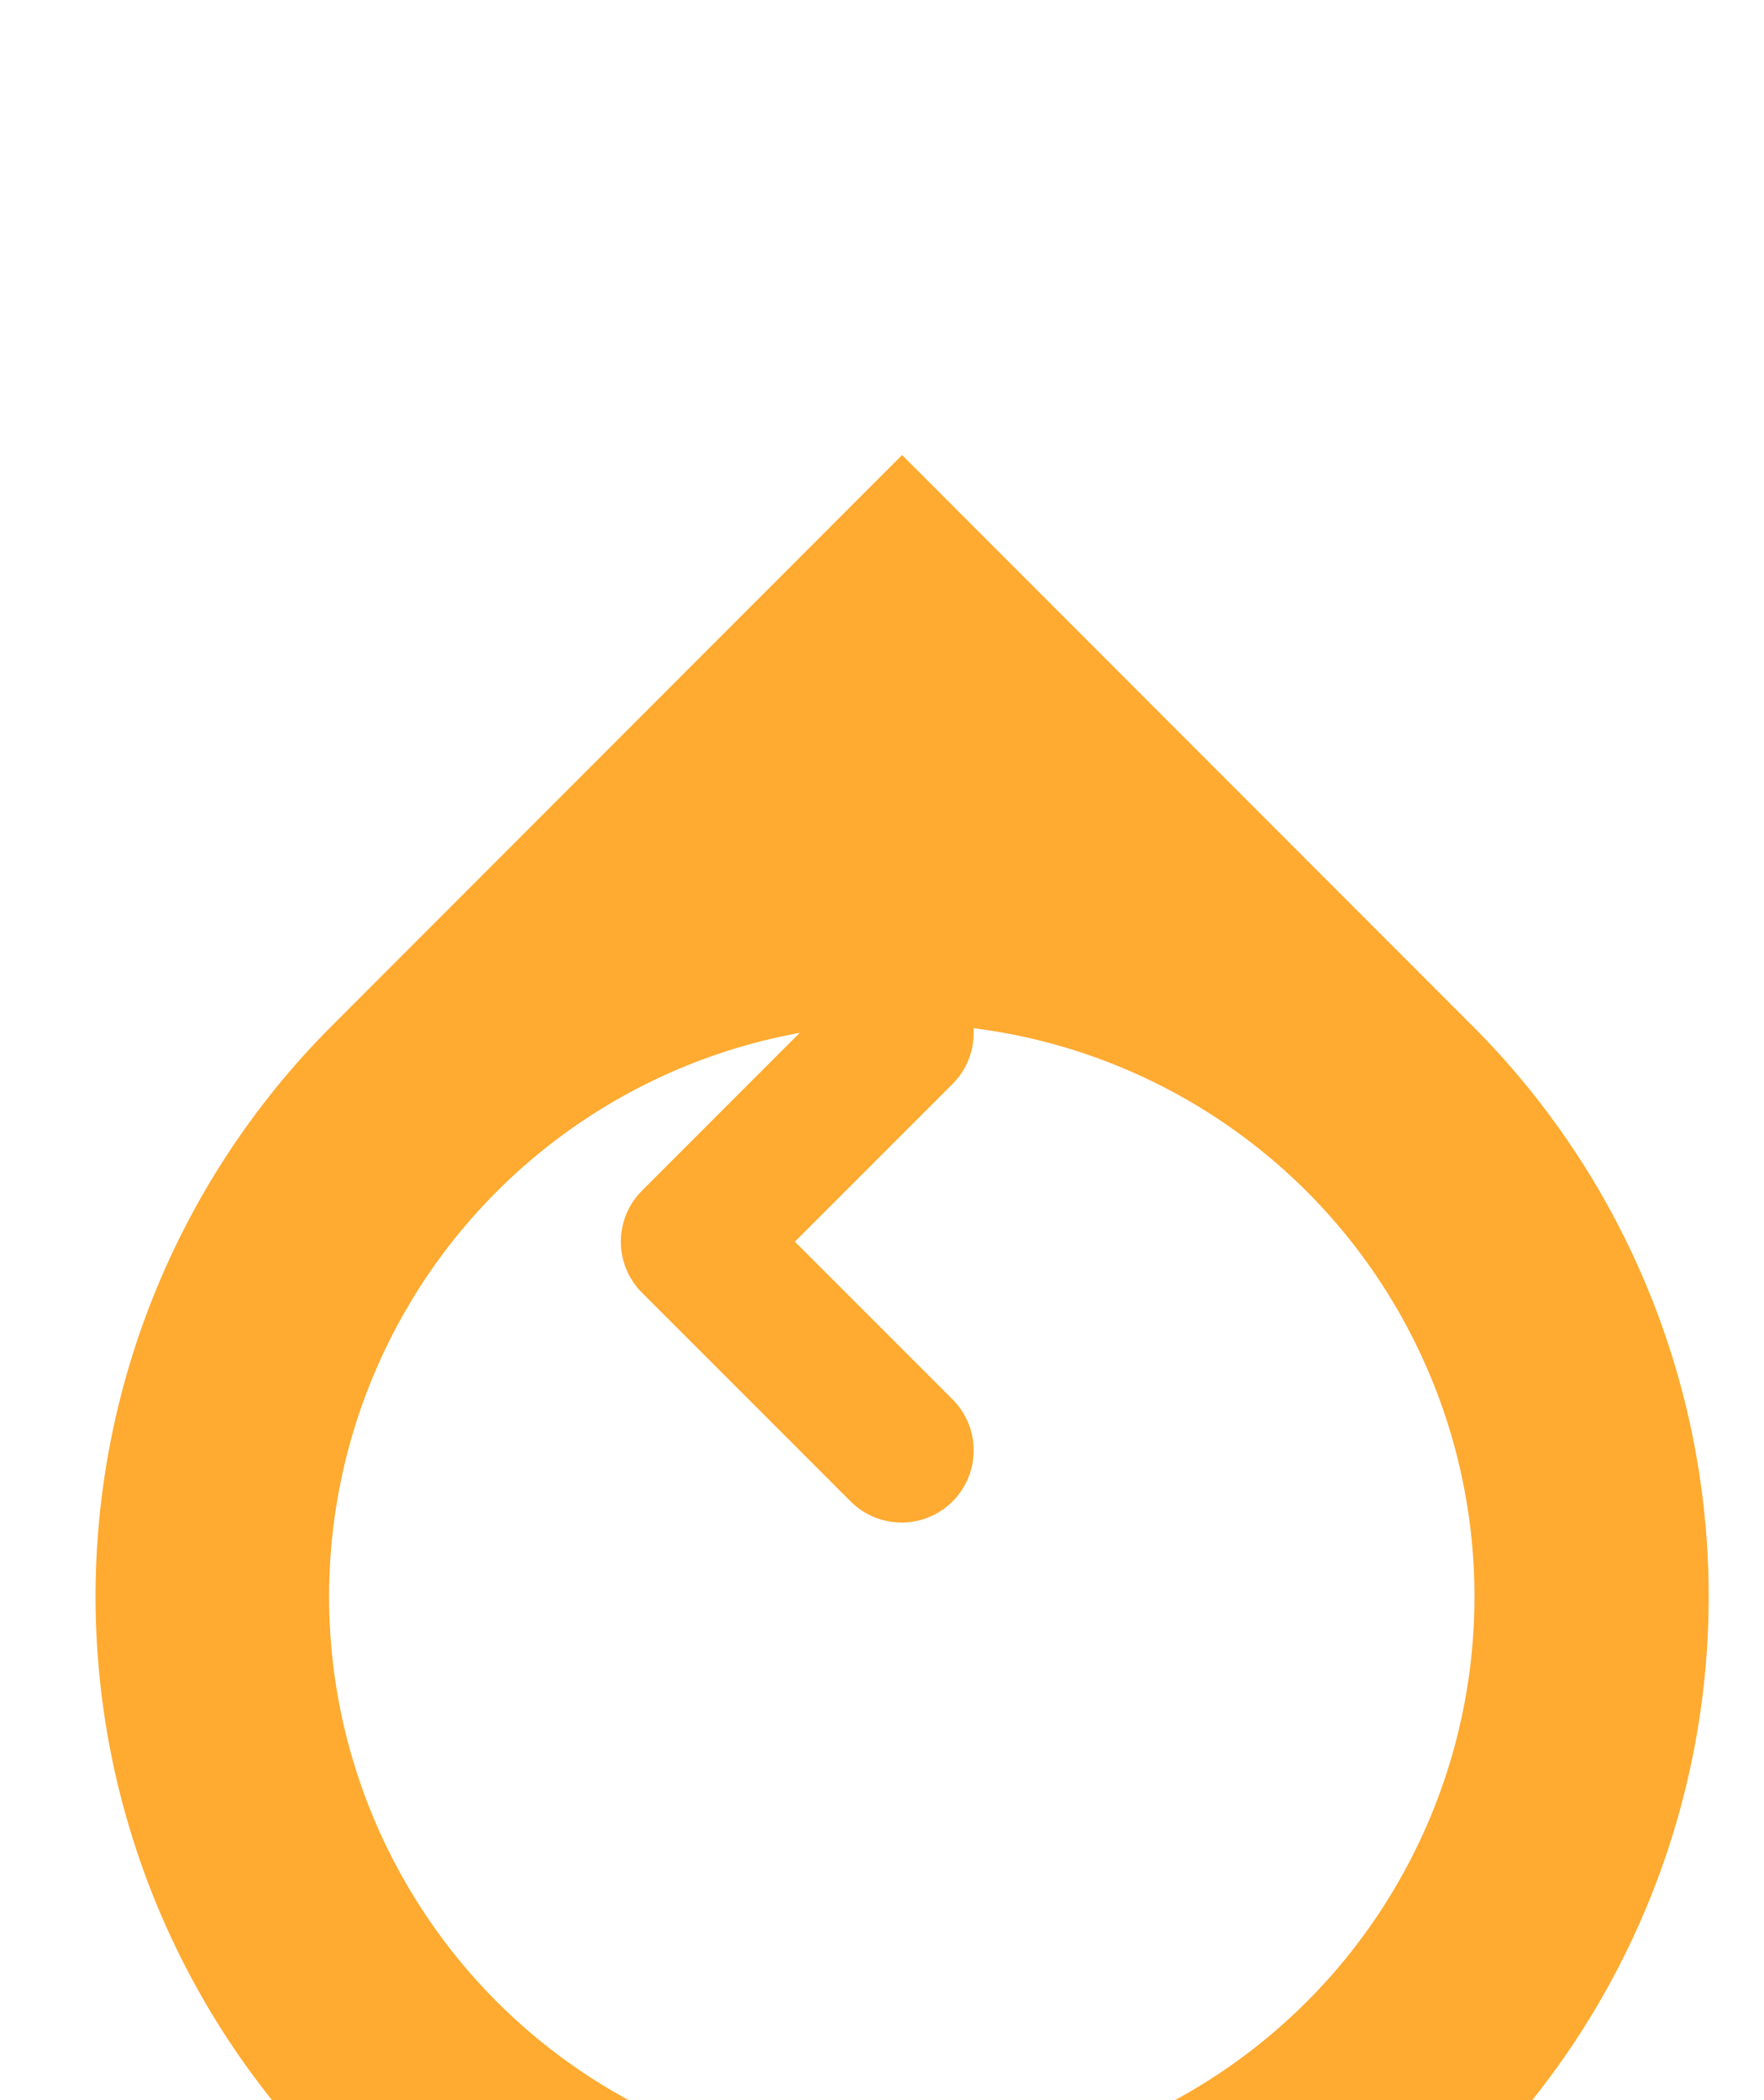 ﻿<?xml version="1.0" encoding="utf-8"?>
<svg xmlns="http://www.w3.org/2000/svg" xmlns:xlink="http://www.w3.org/1999/xlink" width="24.469" height="29.118" viewBox="14.681 10.102 24.469 29.118">
  <defs>
    <style>.a{fill:#ffaa30;stroke:#fff;}.b{fill:#fff;}.c{fill:none;stroke:#ffaa30;stroke-linecap:round;stroke-linejoin:round;stroke-width:2px;}.d{filter:url(#c);}.e{filter:url(#a);}</style>
    <filter id="a" x="0" y="0" width="54.375" height="59.424" filterUnits="userSpaceOnUse">
      <feOffset dy="5" input="SourceAlpha" />
      <feGaussianBlur stdDeviation="5" result="b" />
      <feFlood flood-color="#8b8b8b" flood-opacity="0.102" />
      <feComposite operator="in" in2="b" />
      <feComposite in="SourceGraphic" />
    </filter>
    <filter id="c" x="4.243" y="9.292" width="45.888" height="45.888" filterUnits="userSpaceOnUse">
      <feOffset dy="5" input="SourceAlpha" />
      <feGaussianBlur stdDeviation="5" result="d" />
      <feFlood flood-opacity="0.102" />
      <feComposite operator="in" in2="d" />
      <feComposite in="SourceGraphic" />
    </filter>
  </defs>
  <g transform="translate(39.334 38.924) rotate(180)">
    <g class="e" transform="matrix(-1, 0, 0, -1, 39.33, 38.92)">
      <path class="a" d="M51.735,203.031a11.688,11.688,0,1,1,16.529,0L60,211.3Z" transform="translate(87.19 222) rotate(180)" />
    </g>
    <g class="d" transform="matrix(-1, 0, 0, -1, 39.33, 38.92)">
      <ellipse class="b" cx="7.944" cy="7.944" rx="7.944" ry="7.944" transform="translate(35.13 35.18) rotate(180)" />
    </g>
    <path class="c" d="M0,0H4.093V4.093" transform="translate(12.147 8.711) rotate(45)" />
  </g>
</svg>